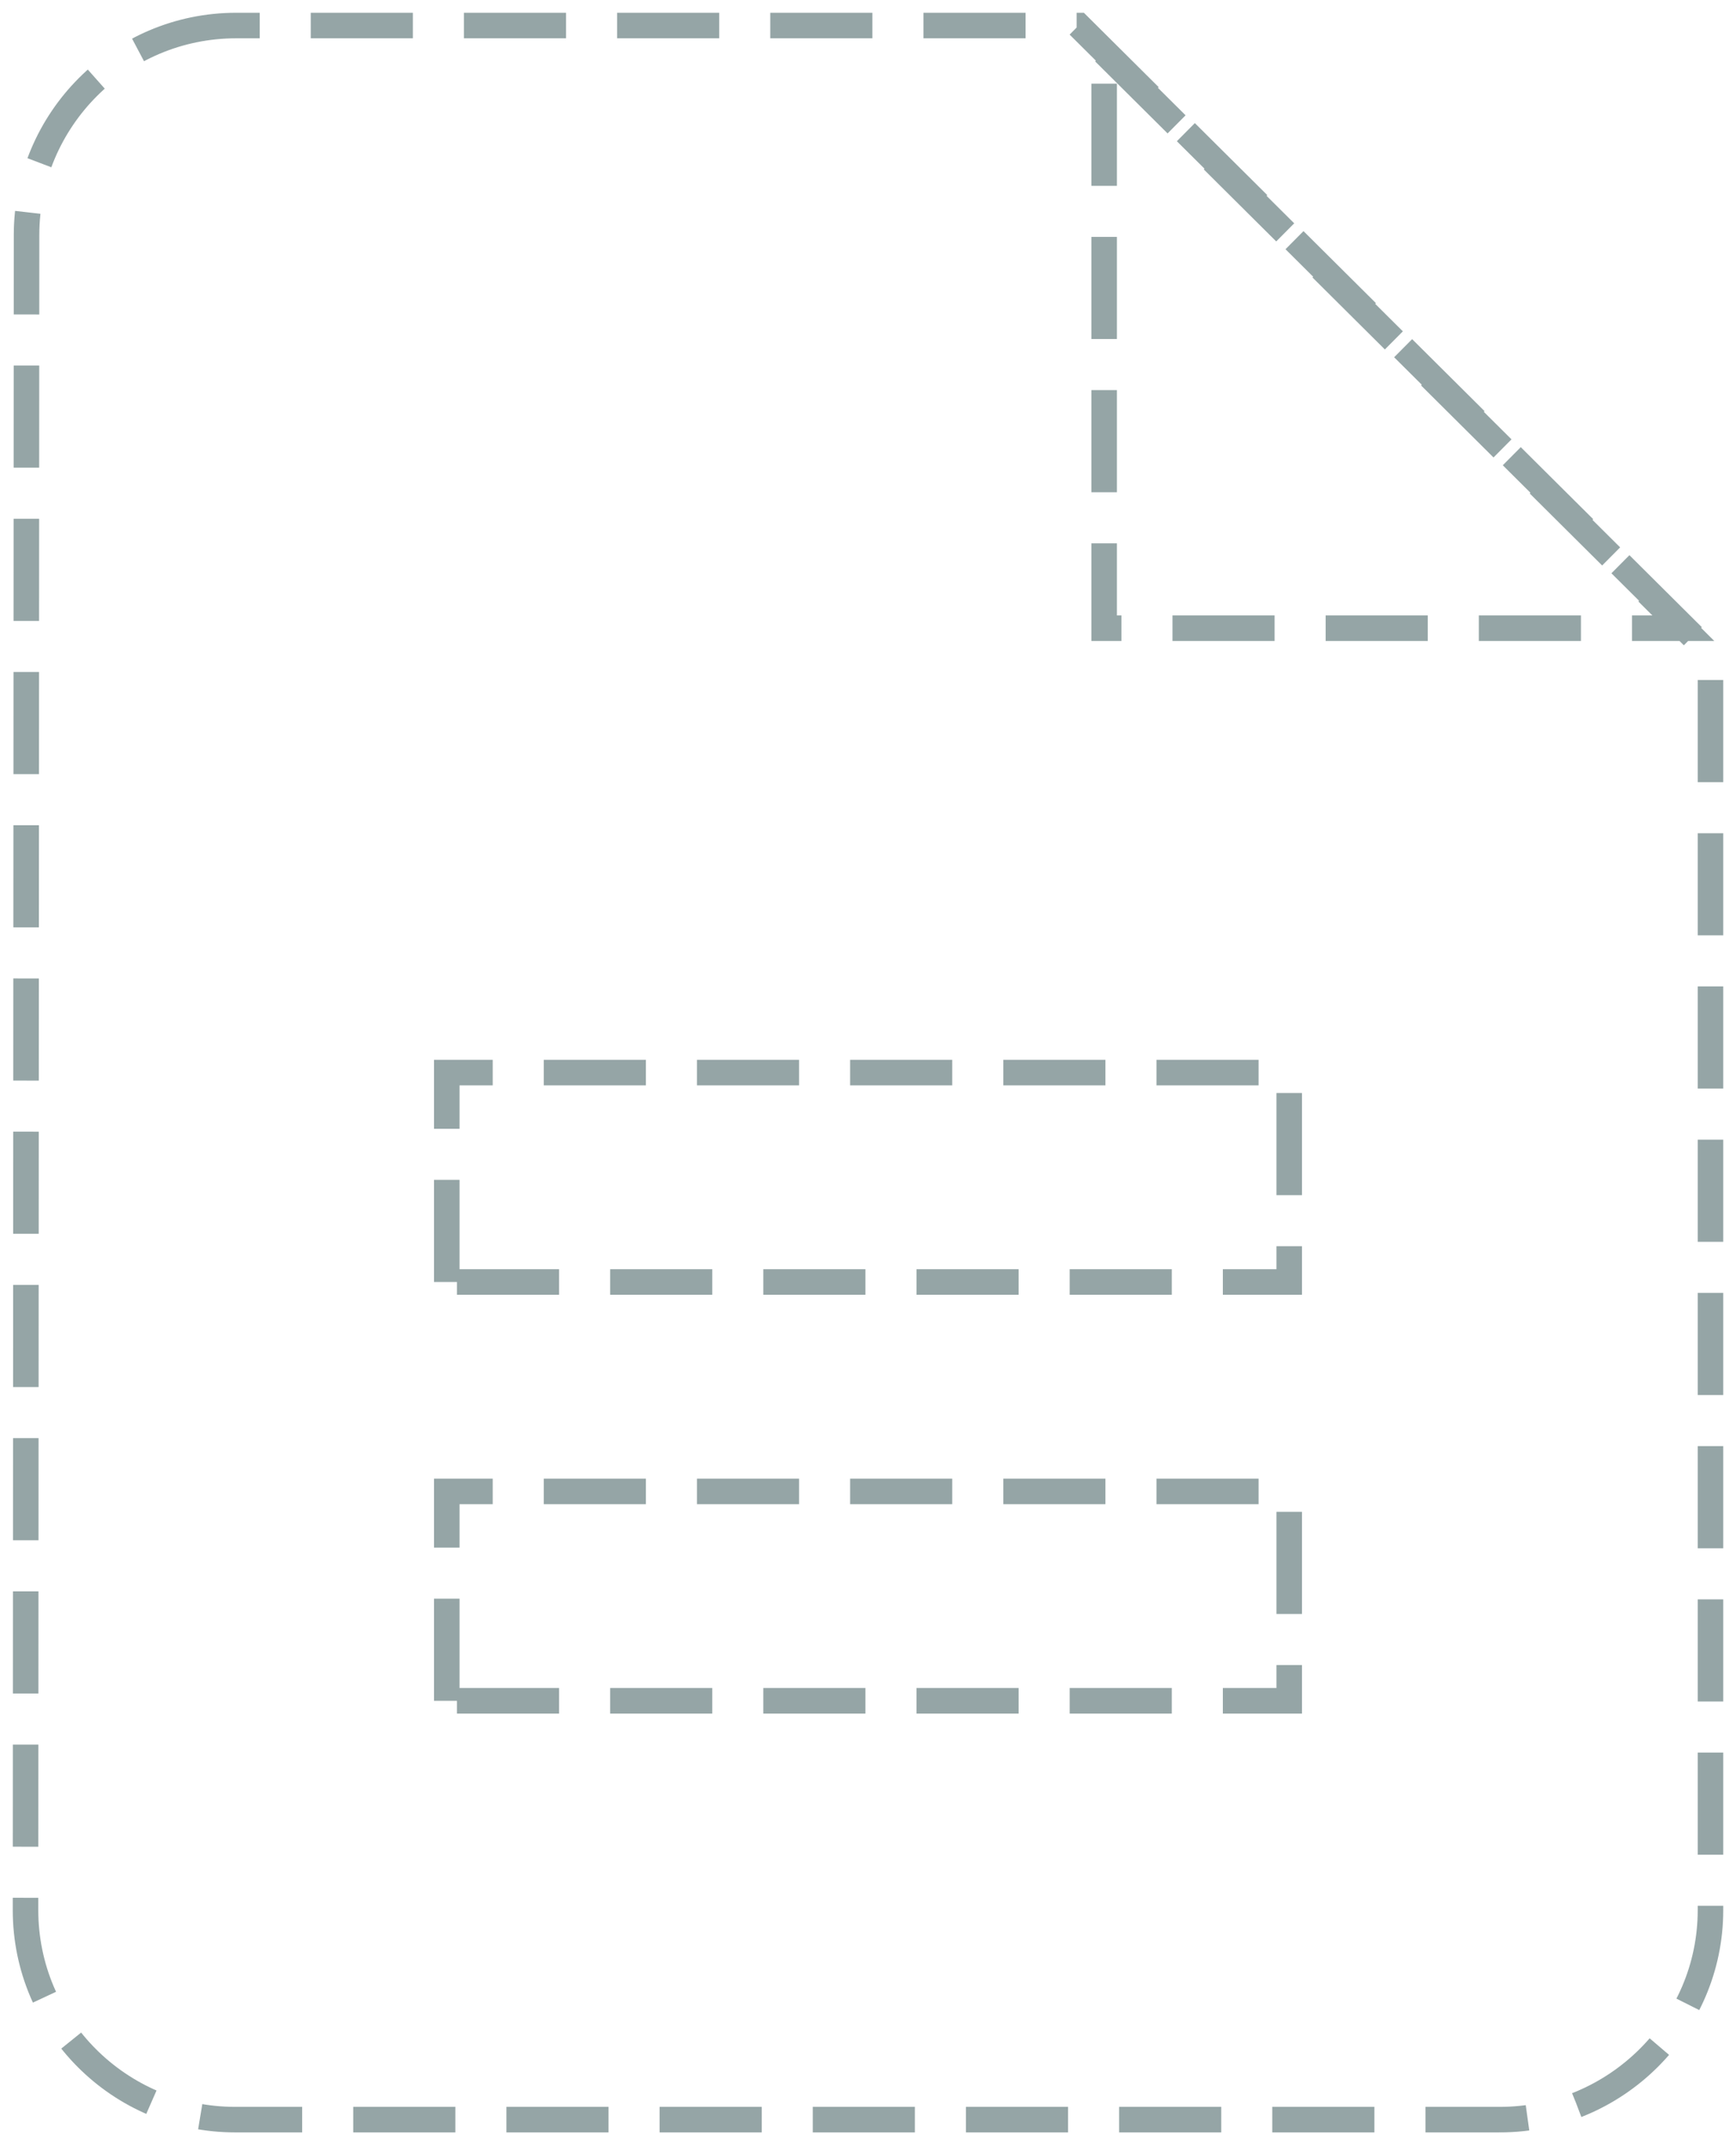 <svg width="68" height="84" viewBox="0 0 68 84" xmlns="http://www.w3.org/2000/svg">
  <path d="M9.25 1C4.713 1 1.04 4.69 1.04 9.2L1 74.8C1 79.31 4.67 83 9.21 83h49.54c4.538 0 8.25-3.69 8.25-8.2V25.6L42.25 1h-33zm8.25 65.6v-8.2h33v8.2h-33zm0-16.4V42h33v8.2h-33zM43.25 2.05L65.938 24.6H43.25V2.05z" stroke="#95A5A6" fill="none" fill-rule="evenodd" stroke-dasharray="4,2"/>
</svg>